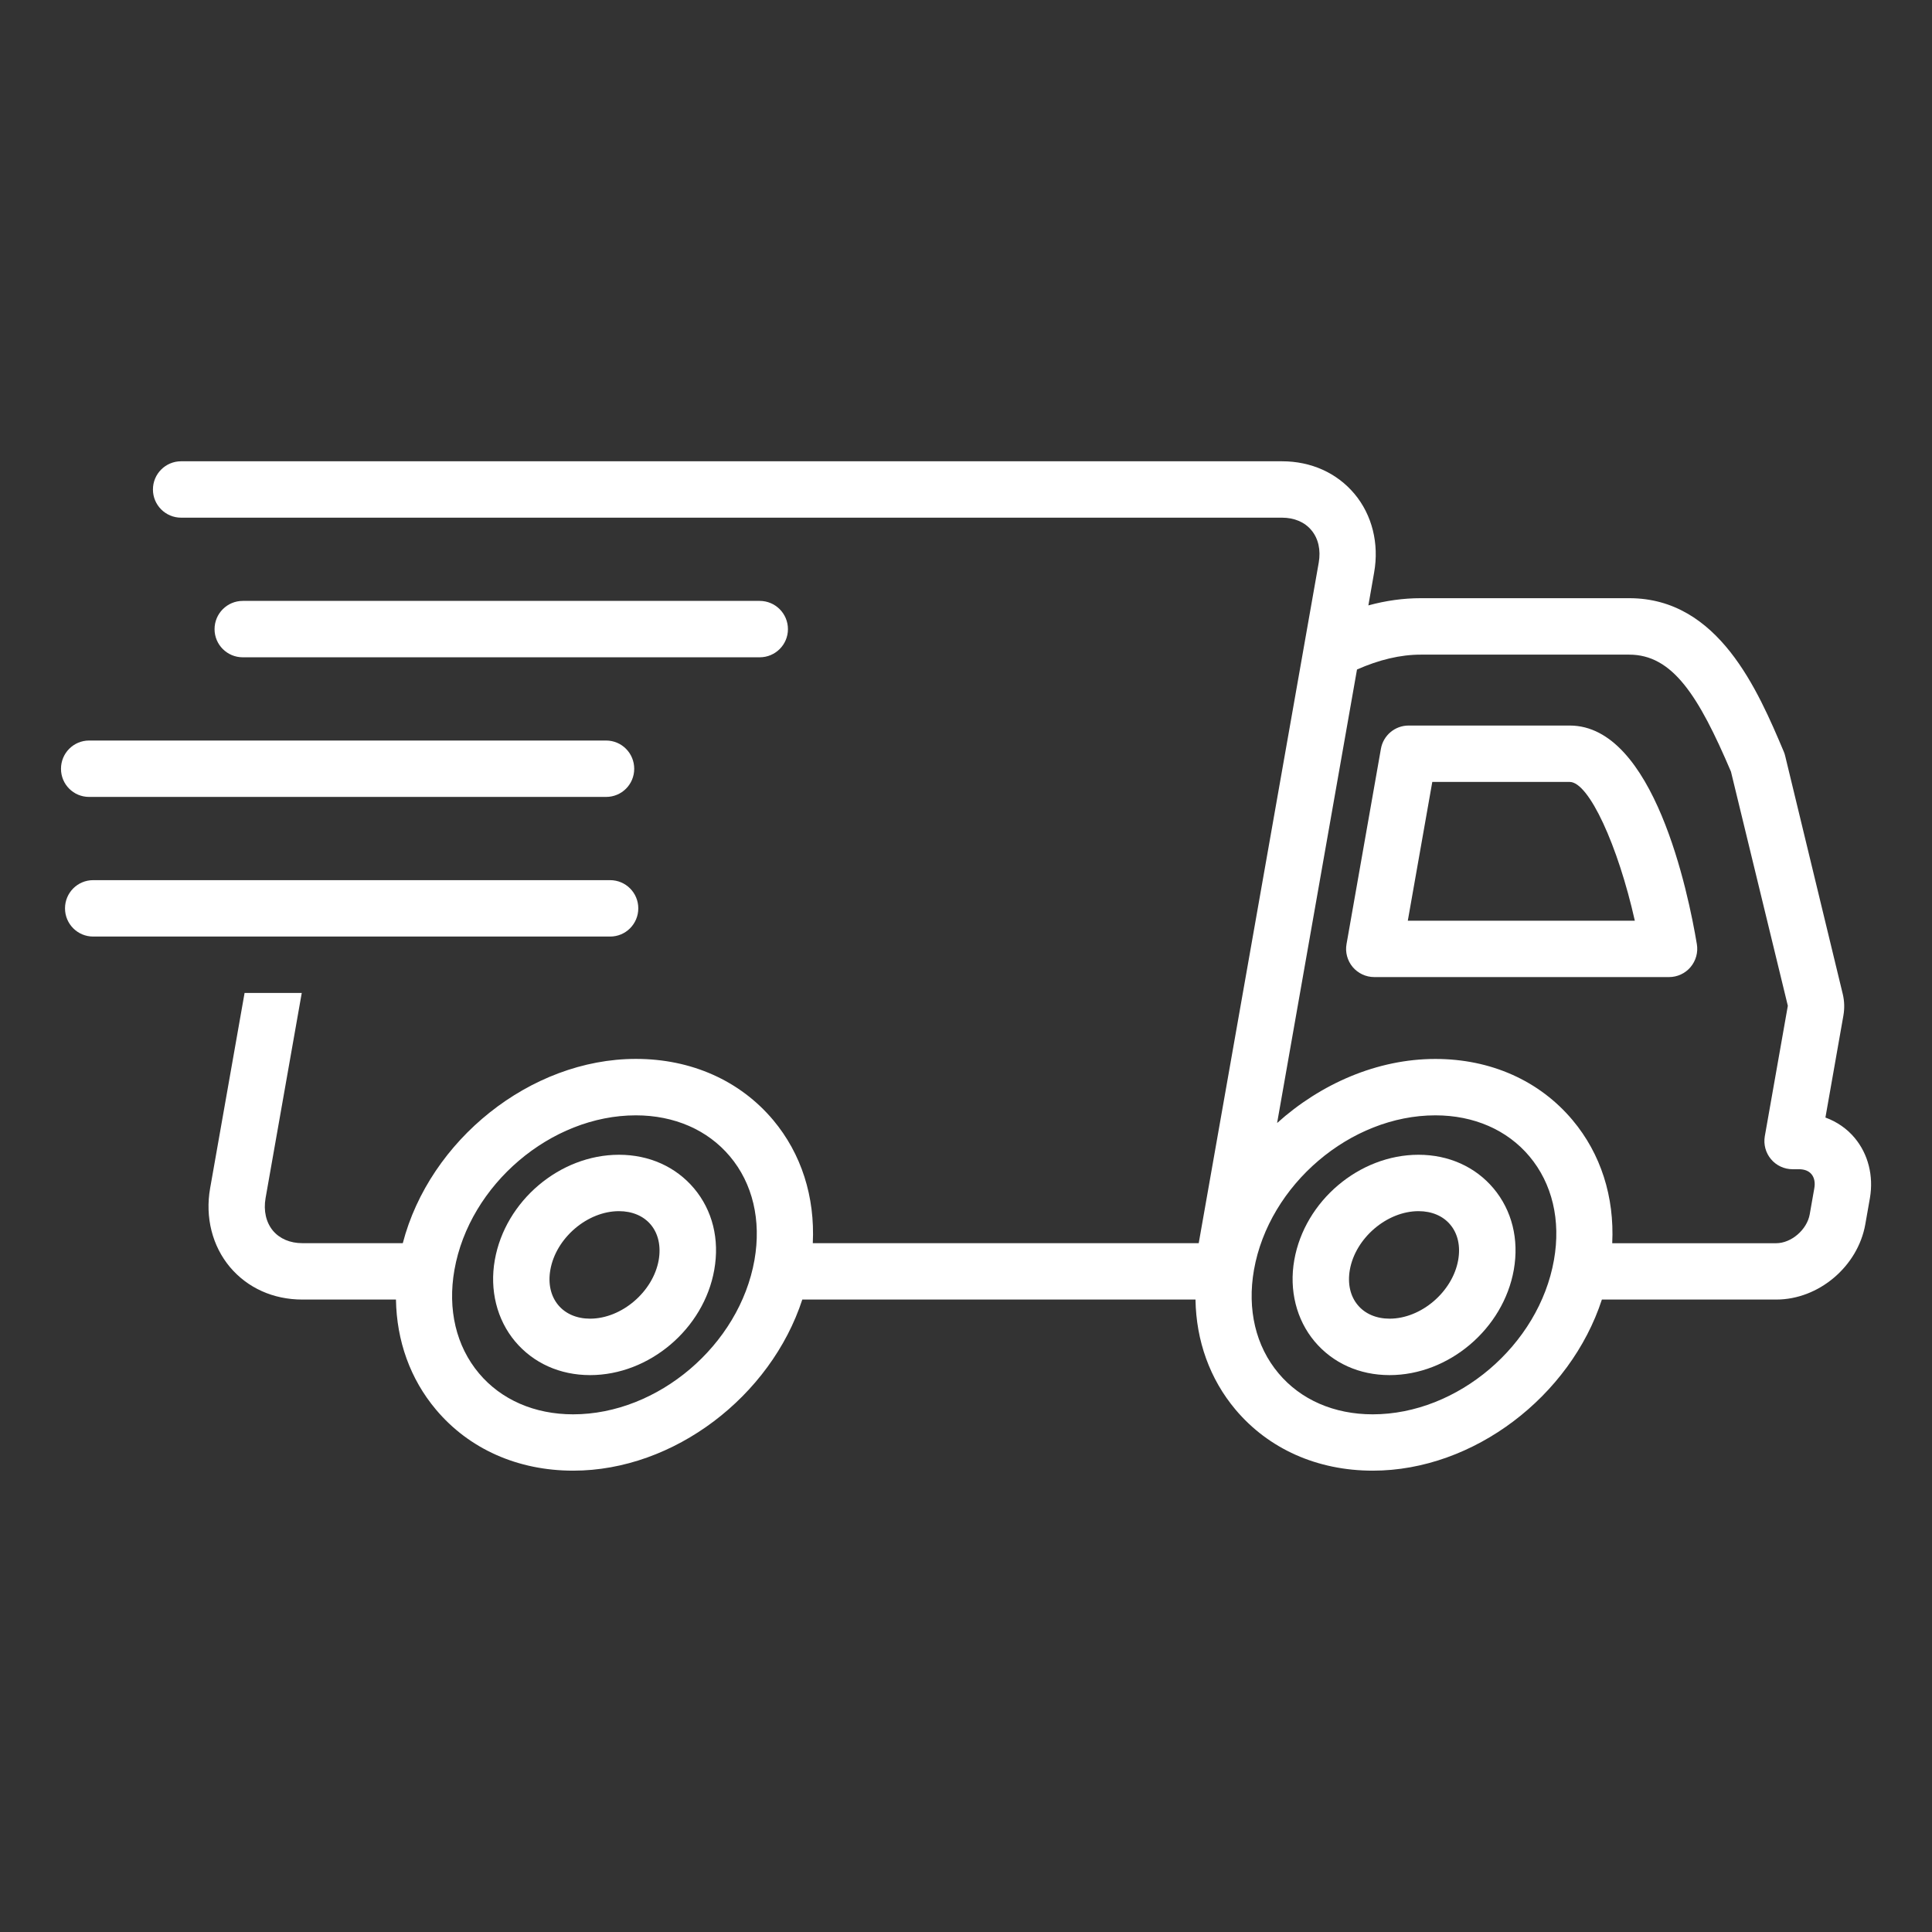 <svg height='100px' width='100px'  fill="#FFFFFF" xmlns="http://www.w3.org/2000/svg" xmlns:xlink="http://www.w3.org/1999/xlink" version="1.1" x="0px" y="0px" viewBox="0 0 37 37" enable-background="new 0 0 37 37" xml:space="preserve"><rect x="0" y="0" width="37" height="37" fill="#333333" stroke="none"/><path d="M11.854,22.115c-1.134,0-2.179,0.885-2.378,2.016c-0.102,0.574,0.04,1.143,0.389,1.559c0.349,0.415,0.858,0.645,1.436,0.645  c1.134,0,2.179-0.887,2.378-2.016c0.104-0.585-0.033-1.139-0.388-1.561C12.941,22.344,12.432,22.115,11.854,22.115z M12.615,24.131  c-0.107,0.608-0.71,1.123-1.315,1.123c-0.253,0-0.468-0.092-0.608-0.259c-0.145-0.173-0.199-0.413-0.152-0.677  c0.107-0.609,0.709-1.123,1.314-1.123c0.253,0,0.47,0.092,0.609,0.258C12.607,23.625,12.661,23.865,12.615,24.131z"></path><path d="M27.166,22.115c-1.135,0-2.18,0.885-2.379,2.016c-0.102,0.574,0.04,1.143,0.389,1.559c0.349,0.415,0.858,0.645,1.436,0.645  c1.135,0,2.179-0.887,2.379-2.016c0.103-0.585-0.035-1.139-0.389-1.561C28.253,22.344,27.742,22.115,27.166,22.115z M27.926,24.131  c-0.107,0.608-0.709,1.123-1.314,1.123c-0.252,0-0.469-0.092-0.608-0.259c-0.146-0.173-0.199-0.413-0.153-0.677  c0.108-0.609,0.711-1.123,1.316-1.123c0.252,0,0.469,0.092,0.607,0.258C27.919,23.625,27.973,23.865,27.926,24.131z"></path><path d="M30.062,13.895h-3.085c-0.262,0-0.486,0.188-0.531,0.446l-0.658,3.737c-0.029,0.157,0.015,0.318,0.117,0.441  c0.103,0.122,0.254,0.193,0.414,0.193h5.646c0.158,0,0.309-0.07,0.411-0.191s0.147-0.281,0.121-0.438  C32.334,17.102,31.674,13.895,30.062,13.895z M26.961,17.633l0.469-2.658h2.632c0.368,0,0.925,1.222,1.247,2.658H26.961z"></path><path d="M14.549,12.588c0.299,0,0.541-0.241,0.541-0.539c0-0.299-0.242-0.541-0.541-0.541H4.649c-0.298,0-0.54,0.242-0.54,0.541  c0,0.298,0.242,0.539,0.54,0.539H14.549z"></path><path d="M1.707,15.262h9.9c0.299,0,0.539-0.24,0.539-0.539s-0.24-0.541-0.539-0.541h-9.9c-0.299,0-0.539,0.242-0.539,0.541  S1.408,15.262,1.707,15.262z"></path><path d="M12.224,17.396c0-0.299-0.241-0.54-0.54-0.54h-9.9c-0.298,0-0.539,0.241-0.539,0.54s0.241,0.54,0.539,0.54h9.9  C11.982,17.937,12.224,17.695,12.224,17.396z"></path><path d="M35.52,21.793c-0.148-0.178-0.342-0.311-0.561-0.391l0.344-1.952c0.024-0.138,0.021-0.274-0.012-0.413l-1.102-4.557  c-0.006-0.029-0.016-0.057-0.027-0.084c-0.496-1.172-1.248-2.94-2.96-2.94h-3.993c-0.33,0-0.666,0.046-1.003,0.138l0.11-0.629  c0.099-0.556-0.039-1.105-0.377-1.508c-0.337-0.401-0.83-0.623-1.387-0.623H3.469c-0.299,0-0.54,0.242-0.54,0.54  s0.241,0.54,0.54,0.54h21.084c0.232,0,0.432,0.084,0.56,0.238c0.134,0.158,0.185,0.381,0.142,0.625l-2.298,13.031h-7.391  c0.043-0.888-0.217-1.711-0.759-2.358c-0.635-0.755-1.568-1.171-2.629-1.171c-2.02,0-3.951,1.557-4.464,3.529H5.789  c-0.232,0-0.431-0.084-0.561-0.238c-0.133-0.16-0.184-0.382-0.142-0.625l0.693-3.929H4.684l-0.66,3.741  c-0.098,0.555,0.041,1.104,0.379,1.508c0.338,0.401,0.83,0.623,1.387,0.623h1.793c0.013,0.791,0.273,1.521,0.765,2.106  c0.634,0.755,1.567,1.171,2.63,1.171c1.932,0,3.783-1.426,4.387-3.277h7.53c0.013,0.791,0.274,1.521,0.765,2.106  c0.635,0.755,1.568,1.171,2.631,1.171c1.932,0,3.783-1.426,4.387-3.277h3.34c0.813,0,1.563-0.635,1.705-1.443l0.088-0.5  C35.884,22.521,35.778,22.102,35.52,21.793z M14.449,24.131c-0.288,1.629-1.846,2.955-3.473,2.955c-0.737,0-1.377-0.278-1.803-0.785  c-0.437-0.52-0.604-1.225-0.47-1.982c0.288-1.631,1.846-2.959,3.474-2.959c0.736,0,1.376,0.279,1.801,0.785  C14.416,22.665,14.582,23.37,14.449,24.131z M29.76,24.131c-0.287,1.629-1.844,2.955-3.471,2.955c-0.738,0-1.378-0.278-1.803-0.785  c-0.438-0.52-0.604-1.225-0.471-1.982c0.289-1.631,1.846-2.959,3.474-2.959c0.737,0,1.376,0.279,1.801,0.785  C29.727,22.665,29.895,23.37,29.76,24.131z M34.746,22.757l-0.088,0.5c-0.053,0.294-0.353,0.552-0.643,0.552h-3.139  c0.043-0.888-0.217-1.711-0.76-2.358c-0.634-0.755-1.566-1.171-2.628-1.171c-1.11,0-2.194,0.474-3.03,1.227l1.53-8.685  c0.419-0.186,0.829-0.285,1.22-0.285h3.993c0.831,0,1.329,0.787,1.949,2.241l1.089,4.484l-0.441,2.498  c-0.027,0.156,0.016,0.318,0.119,0.44c0.102,0.122,0.254,0.192,0.413,0.192h0.124c0.104,0,0.186,0.033,0.237,0.094  C34.746,22.551,34.766,22.647,34.746,22.757z"></path></svg>